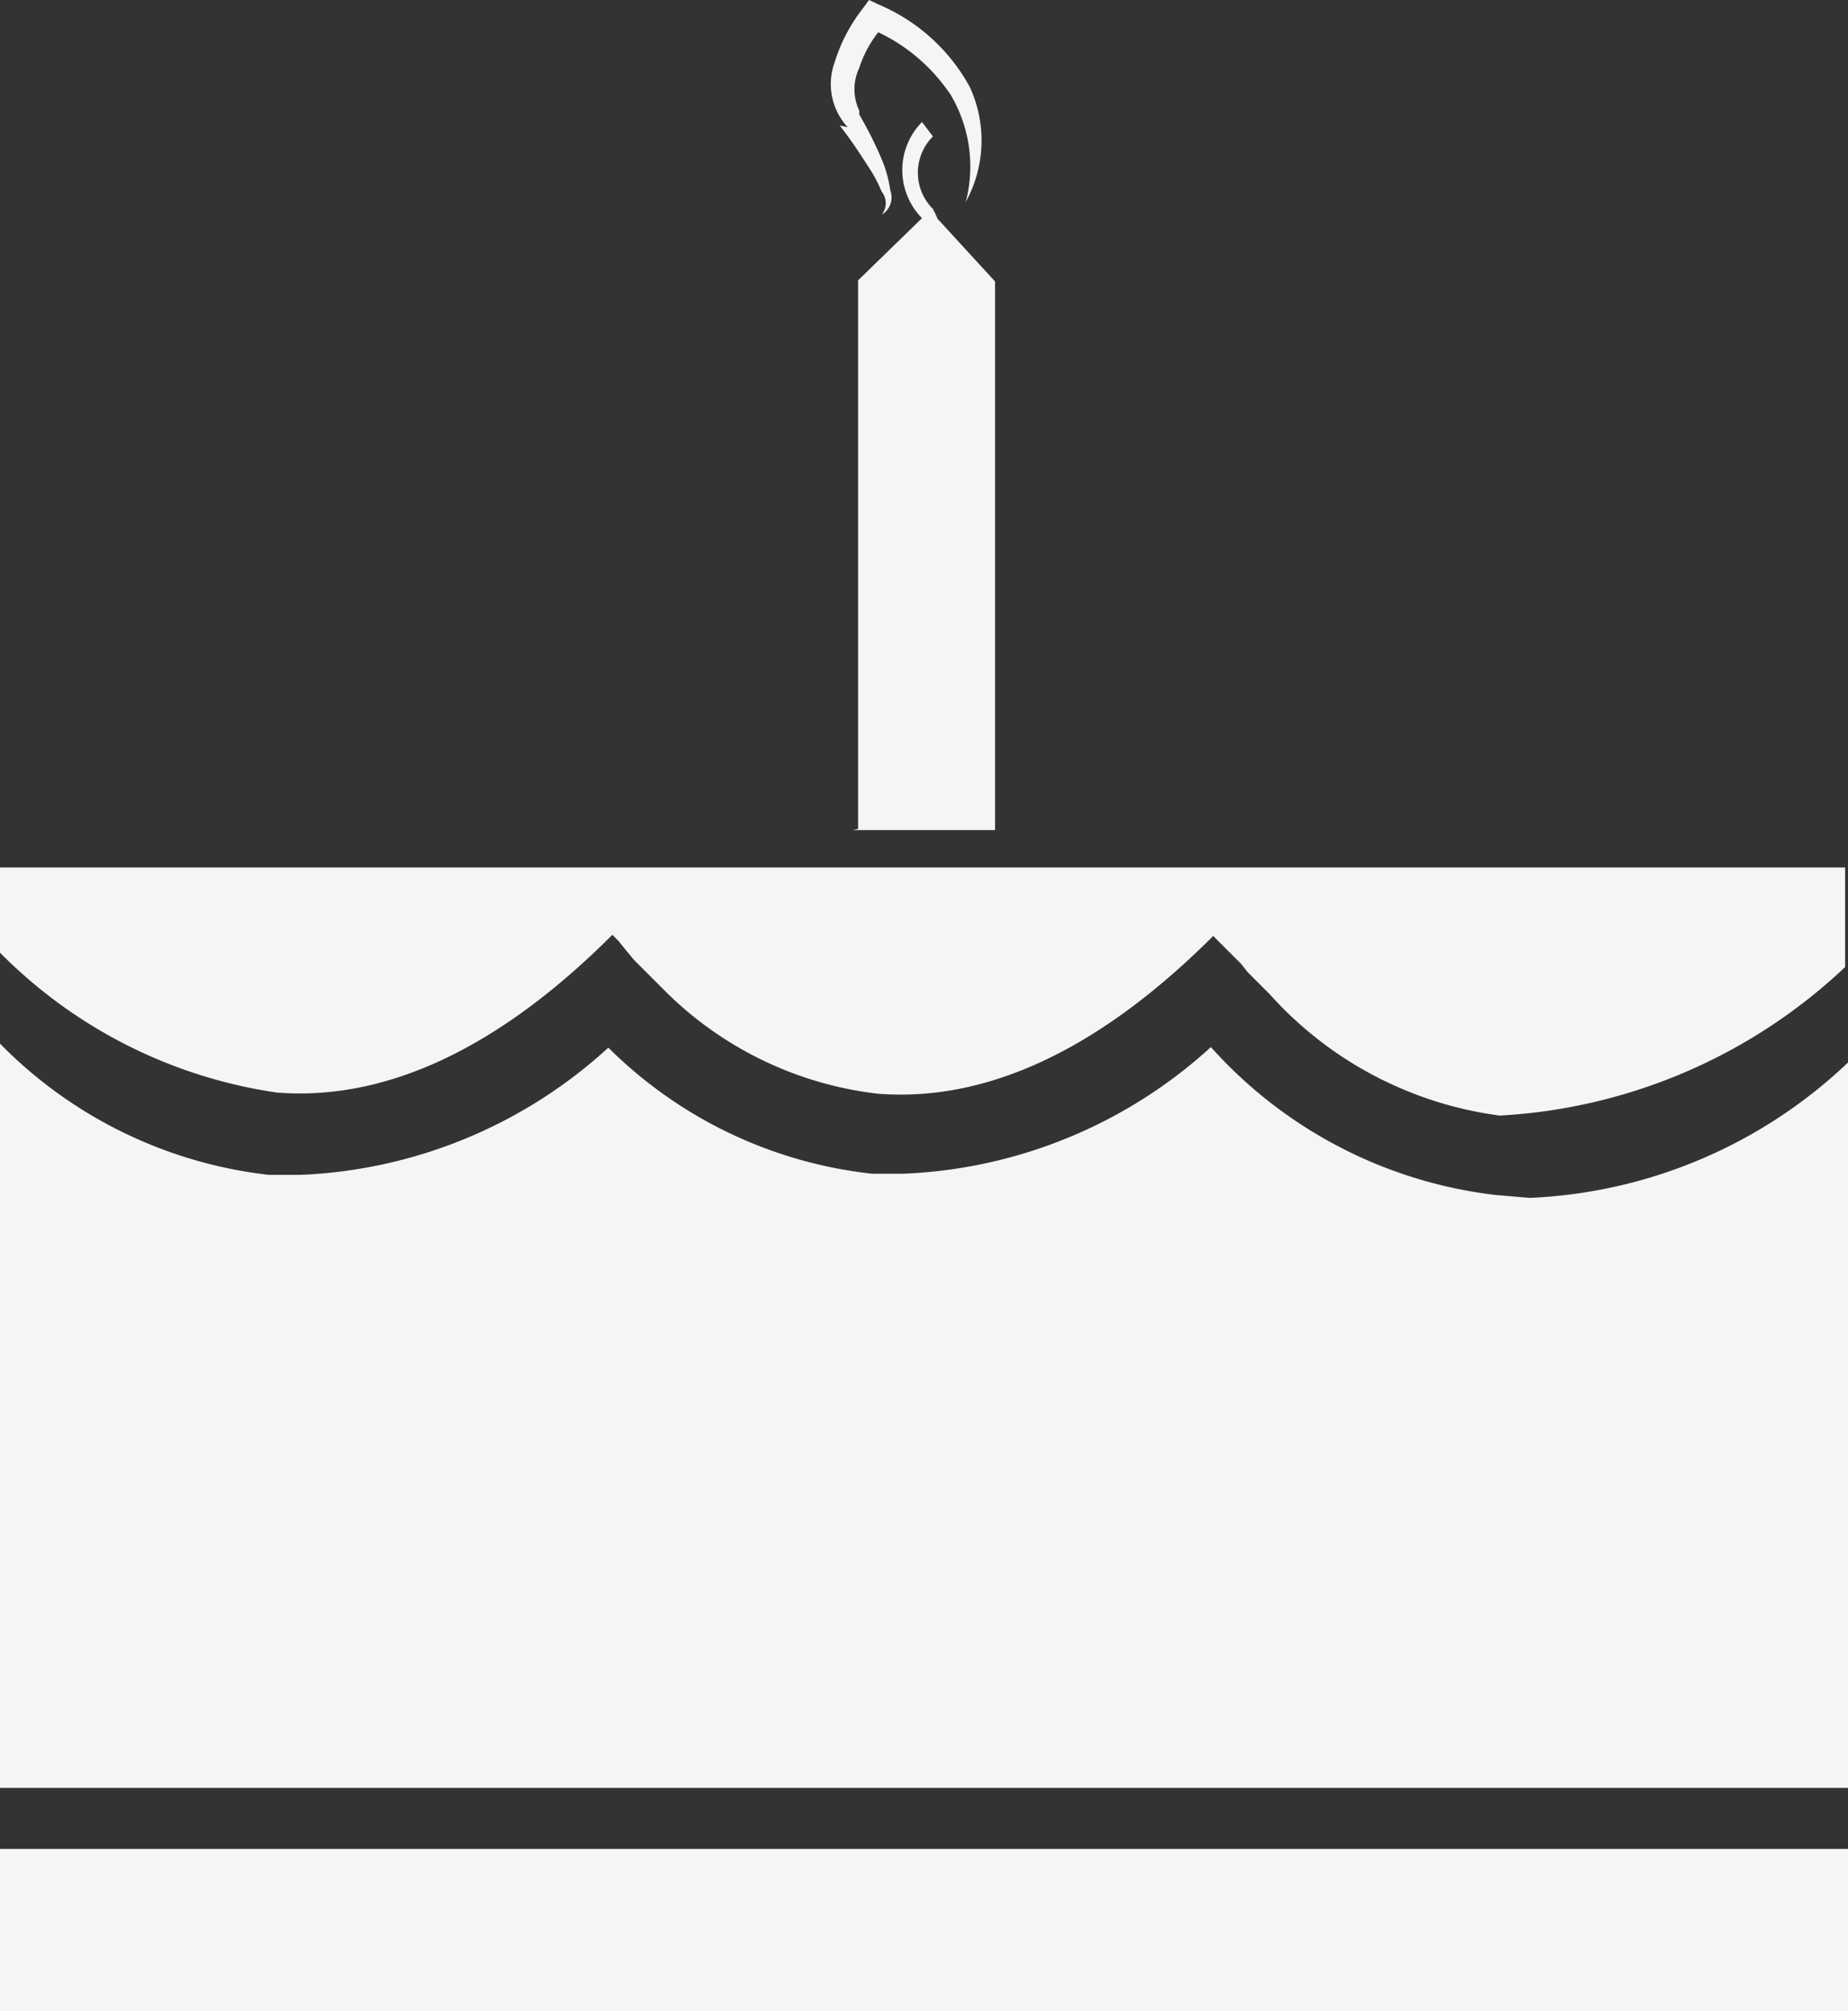 <svg id="Layer_1" data-name="Layer 1" xmlns="http://www.w3.org/2000/svg" viewBox="0 0 32.11 34.94"><rect x="0" y="0" width="32.11" height="34.94" fill="#333333" stroke="none"/><title>caka</title><path d="M238.85,1428.29v1.5a8.48,8.48,0,0,0,4.81,2.43c1.9,0.15,3.86-.77,5.83-2.74l0.11,0.11,0,0s0.11,0.14.27,0.33l0.58,0.58h0a6.26,6.26,0,0,0,3.65,1.74c1.9,0.15,3.86-.77,5.83-2.74l0.49,0.49h0l0.11,0.14,0.38,0.38,0,0a6.51,6.51,0,0,0,4,2.11,9.49,9.49,0,0,0,6-2.58v-1.73H238.85Z" transform="translate(-238.85 -1413.24)" style="fill:#f5f5f5"/><path d="M264.84,1434a7.87,7.87,0,0,1-4.95-2.57,8.42,8.42,0,0,1-5.34,2.2l-0.55,0a7.68,7.68,0,0,1-4.58-2.19,8.42,8.42,0,0,1-5.35,2.21l-0.55,0a7.77,7.77,0,0,1-4.68-2.29v12.94H271v-12.64a8.55,8.55,0,0,1-5.57,2.39Z" transform="translate(-238.85 -1413.24)" style="fill:#f5f5f5"/><rect y="32.12" width="32.11" height="2.82" style="fill:#f5f5f5"/><path d="M253.67,1427.66h2.47v-9.53l-1-1.09a1.76,1.76,0,0,0-.08-0.17,0.89,0.89,0,0,1,0-1.26l-0.19-.25a1.19,1.19,0,0,0,0,1.67h0l-1.11,1.08v9.53Z" transform="translate(-238.85 -1413.24)" style="fill:#f5f5f5"/><path d="M253.44,1415.42c0.19,0.24.36,0.5,0.52,0.75a2.49,2.49,0,0,1,.21.4,0.32,0.32,0,0,1,0,.4,0.35,0.35,0,0,0,.15-0.42,2.28,2.28,0,0,0-.12-0.47,6.57,6.57,0,0,0-.42-0.85l0,0,0-.07a0.86,0.86,0,0,1,0-.74,2,2,0,0,1,.33-0.62,3.12,3.12,0,0,1,1.26,1.09,2.44,2.44,0,0,1,.26,1.86,2.22,2.22,0,0,0,.07-2,3.24,3.24,0,0,0-1.58-1.43l-0.17-.08-0.11.15a2.9,2.9,0,0,0-.49.94,1.1,1.1,0,0,0,.23,1.12Z" transform="translate(-238.85 -1413.24)" style="fill:#f5f5f5"/></svg>